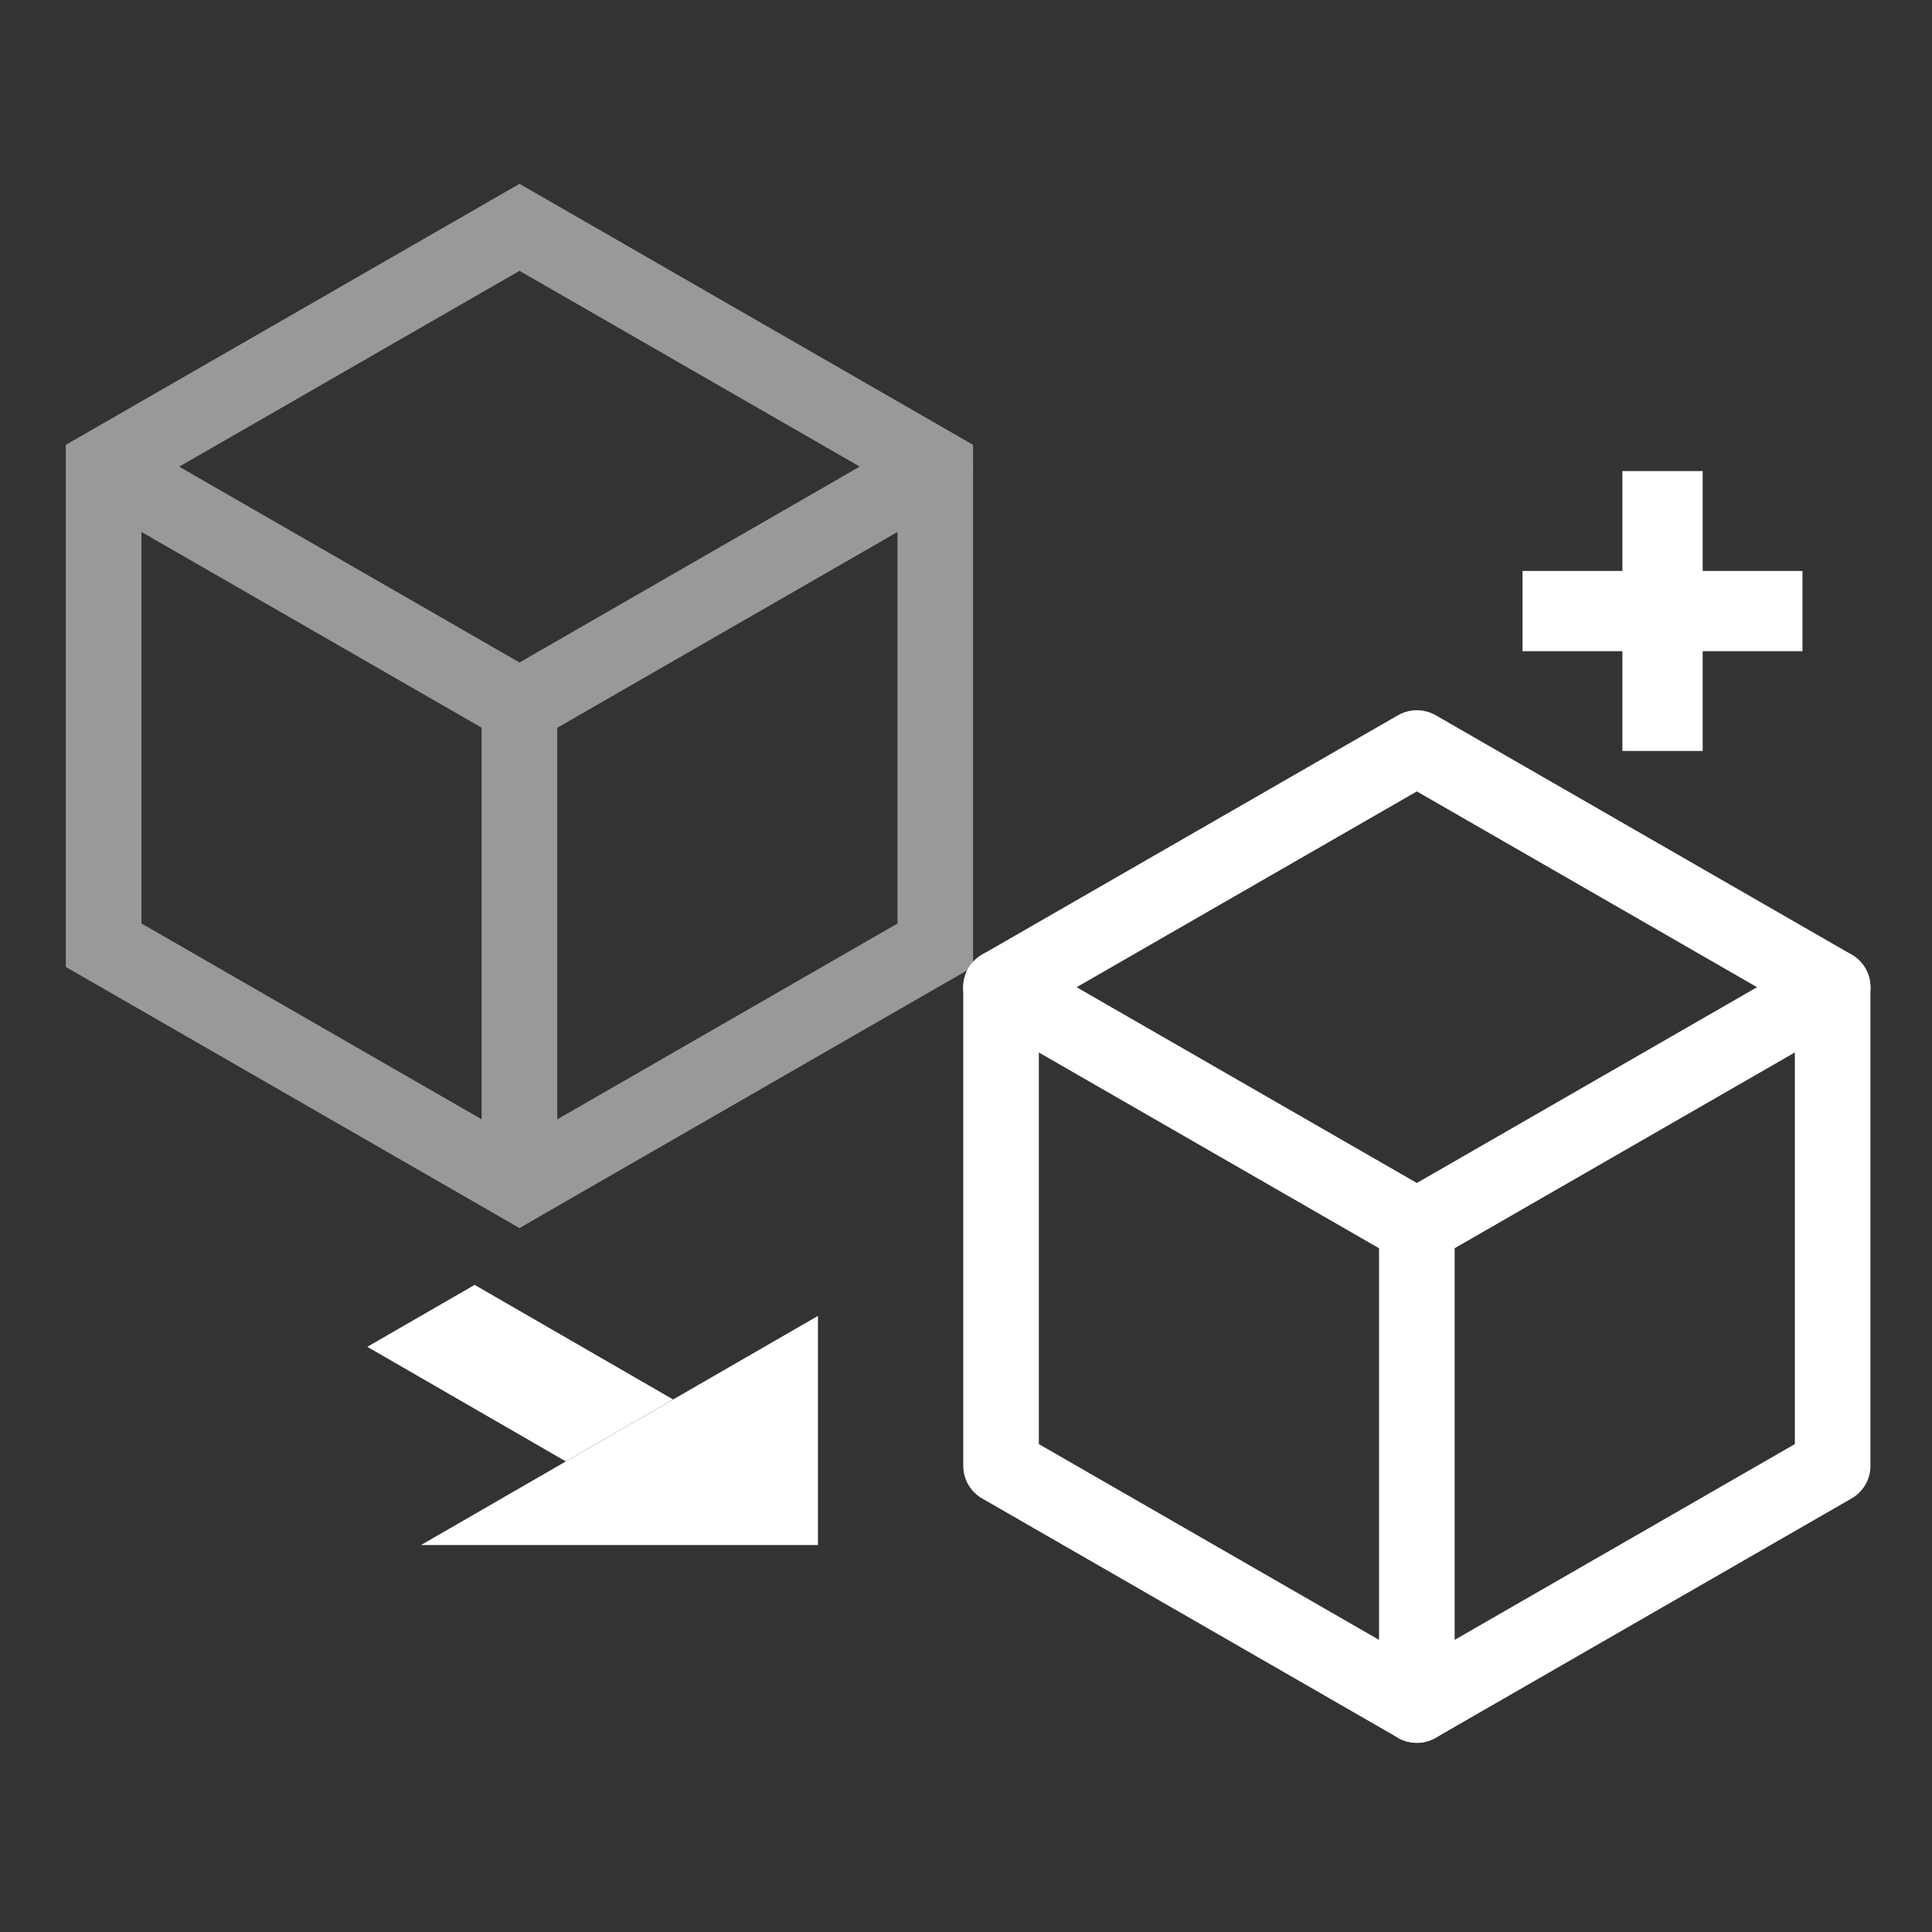 <?xml version="1.0" encoding="UTF-8" standalone="no"?>
<!-- Created with Inkscape (http://www.inkscape.org/) -->

<svg
   width="256"
   height="256"
   viewBox="0 0 67.733 67.733"
   version="1.1"
   id="svg5"
   inkscape:version="1.2.1 (9c6d41e410, 2022-07-14)"
   sodipodi:docname="tool_duplicate.svg"
   xmlns:inkscape="http://www.inkscape.org/namespaces/inkscape"
   xmlns:sodipodi="http://sodipodi.sourceforge.net/DTD/sodipodi-0.dtd"
   xmlns="http://www.w3.org/2000/svg"
   xmlns:svg="http://www.w3.org/2000/svg">
  <rect x="0" y="0" width="67.733" height="67.733" fill="#333333" stroke="none"/>
  <sodipodi:namedview
     id="namedview7"
     pagecolor="#505050"
     bordercolor="#ffffff"
     borderopacity="1"
     inkscape:showpageshadow="0"
     inkscape:pageopacity="0"
     inkscape:pagecheckerboard="1"
     inkscape:deskcolor="#505050"
     inkscape:document-units="px"
     showgrid="true"
     showguides="true"
     inkscape:zoom="3.659624"
     inkscape:cx="104.24568"
     inkscape:cy="112.98975"
     inkscape:window-width="2560"
     inkscape:window-height="1361"
     inkscape:window-x="1911"
     inkscape:window-y="-9"
     inkscape:window-maximized="1"
     inkscape:current-layer="g295">
    <inkscape:grid
       type="axonomgrid"
       id="grid1913"
       color="#ff3f00"
       opacity="1"
       spacingy="8.467"
       empcolor="#ff3f00"
       empopacity="1"
       units="px"
       snapvisiblegridlinesonly="false"
       originx="33.867"
       originy="33.867" />
  </sodipodi:namedview>
  <defs
     id="defs2" />
  <g
     inkscape:label="Layer 1"
     inkscape:groupmode="layer"
     id="layer1">
    <g
       id="g7423"
       style="stroke-width:0.753;stroke-dasharray:none;stroke:#ffffff;stroke-linecap:round;stroke-linejoin:round"
       transform="matrix(3.527,0,0,3.504,-85.565,-55.131)">
      <g
         id="g1860"
         transform="matrix(0.949,0,0,0.949,1.788,1.13)"
         style="stroke-width:0.793">
        <g
           id="g295"
           transform="matrix(0.594,0,0,0.596,9.004,7.693)"
           style="opacity:0.5;stroke-width:1.333">
          <path
             id="path7414"
             style="color:#000000;fill:#ffffff;stroke:none;stroke-linejoin:miter;-inkscape-stroke:none"
             d="M 33.867 16.164 L 25.867 20.781 L 25.867 30.017 L 33.557 34.457 L 33.867 34.637 L 34.176 34.457 L 34.177 34.457 A 0.667 0.667 0 0 0 34.182 34.454 L 34.199 34.443 L 41.865 30.017 L 41.865 21.203 A 0.667 0.667 0 0 0 41.865 21.131 L 41.865 20.781 L 33.867 16.164 z M 33.867 17.703 L 39.867 21.166 L 33.867 24.631 L 27.866 21.167 L 33.867 17.703 z M 27.201 22.322 L 33.199 25.784 L 33.199 32.712 L 27.201 29.248 L 27.201 22.322 z M 40.533 22.322 L 40.533 29.248 L 34.533 32.713 L 34.533 25.786 L 40.533 22.322 z " />
        </g>
        <g
           id="g303"
           transform="matrix(0.594,0,0,0.596,18.403,13.181)"
           style="stroke-width:1.333;stroke-linejoin:miter;stroke-dasharray:none;stroke-dashoffset:3.416">
          <path
             style="fill:none;stroke:#ffffff;stroke-width:1.333;stroke-linecap:round;stroke-linejoin:miter;stroke-dasharray:none;stroke-dashoffset:3.416;stroke-opacity:1;paint-order:normal"
             d="m 33.867,33.867 7.332,-4.233 v -8.467 l -7.332,-4.233 -7.332,4.233 v 8.467 z"
             id="path297"
             sodipodi:nodetypes="ccccccc" />
          <path
             style="fill:none;stroke:#ffffff;stroke-width:1.333;stroke-linecap:round;stroke-linejoin:miter;stroke-dasharray:none;stroke-dashoffset:3.416;stroke-opacity:1"
             d="M 26.534,21.167 33.867,25.4 41.199,21.167"
             id="path299" />
          <path
             style="fill:none;stroke:#ffffff;stroke-width:1.333;stroke-linecap:round;stroke-linejoin:miter;stroke-dasharray:none;stroke-dashoffset:3.416;stroke-opacity:1"
             d="m 33.867,25.4 v 8.467"
             id="path301" />
        </g>
        <g
           id="g1025"
           style="fill:#ffffff;stroke:none;stroke-width:0.793"
           transform="translate(0.46,0.237)">
          <path
             style="fill:#ffffff;stroke:none;stroke-width:0.079px;stroke-linecap:butt;stroke-linejoin:miter;stroke-opacity:1"
             d="m 31.787,29.025 -4.158,2.416 h 4.158 z"
             id="path359" />
          <path
             id="path361"
             style="color:#000000;fill:#ffffff;stroke:none;stroke-width:0.793;stroke-linecap:butt;stroke-linejoin:miter"
             d="m 28.191,28.698 -1.124,0.653 2.079,1.208 1.124,-0.653 z"
             sodipodi:nodetypes="ccccc" />
        </g>
        <g
           id="g1884"
           transform="translate(0.562,0.783)">
          <rect
             style="opacity:1;fill:#ffffff;stroke:none;stroke-width:1.19;stroke-linecap:round;stroke-linejoin:miter;stroke-miterlimit:2;stroke-dasharray:none;stroke-dashoffset:27"
             id="rect1079"
             width="0.841"
             height="2.951"
             x="40.111"
             y="19.572" />
          <rect
             style="opacity:1;fill:#ffffff;stroke:none;stroke-width:1.19;stroke-linecap:round;stroke-linejoin:miter;stroke-miterlimit:2;stroke-dasharray:none;stroke-dashoffset:27"
             id="rect1081"
             width="0.846"
             height="2.932"
             x="20.625"
             y="-41.997"
             transform="rotate(90)" />
        </g>
      </g>
    </g>
  </g>
</svg>

